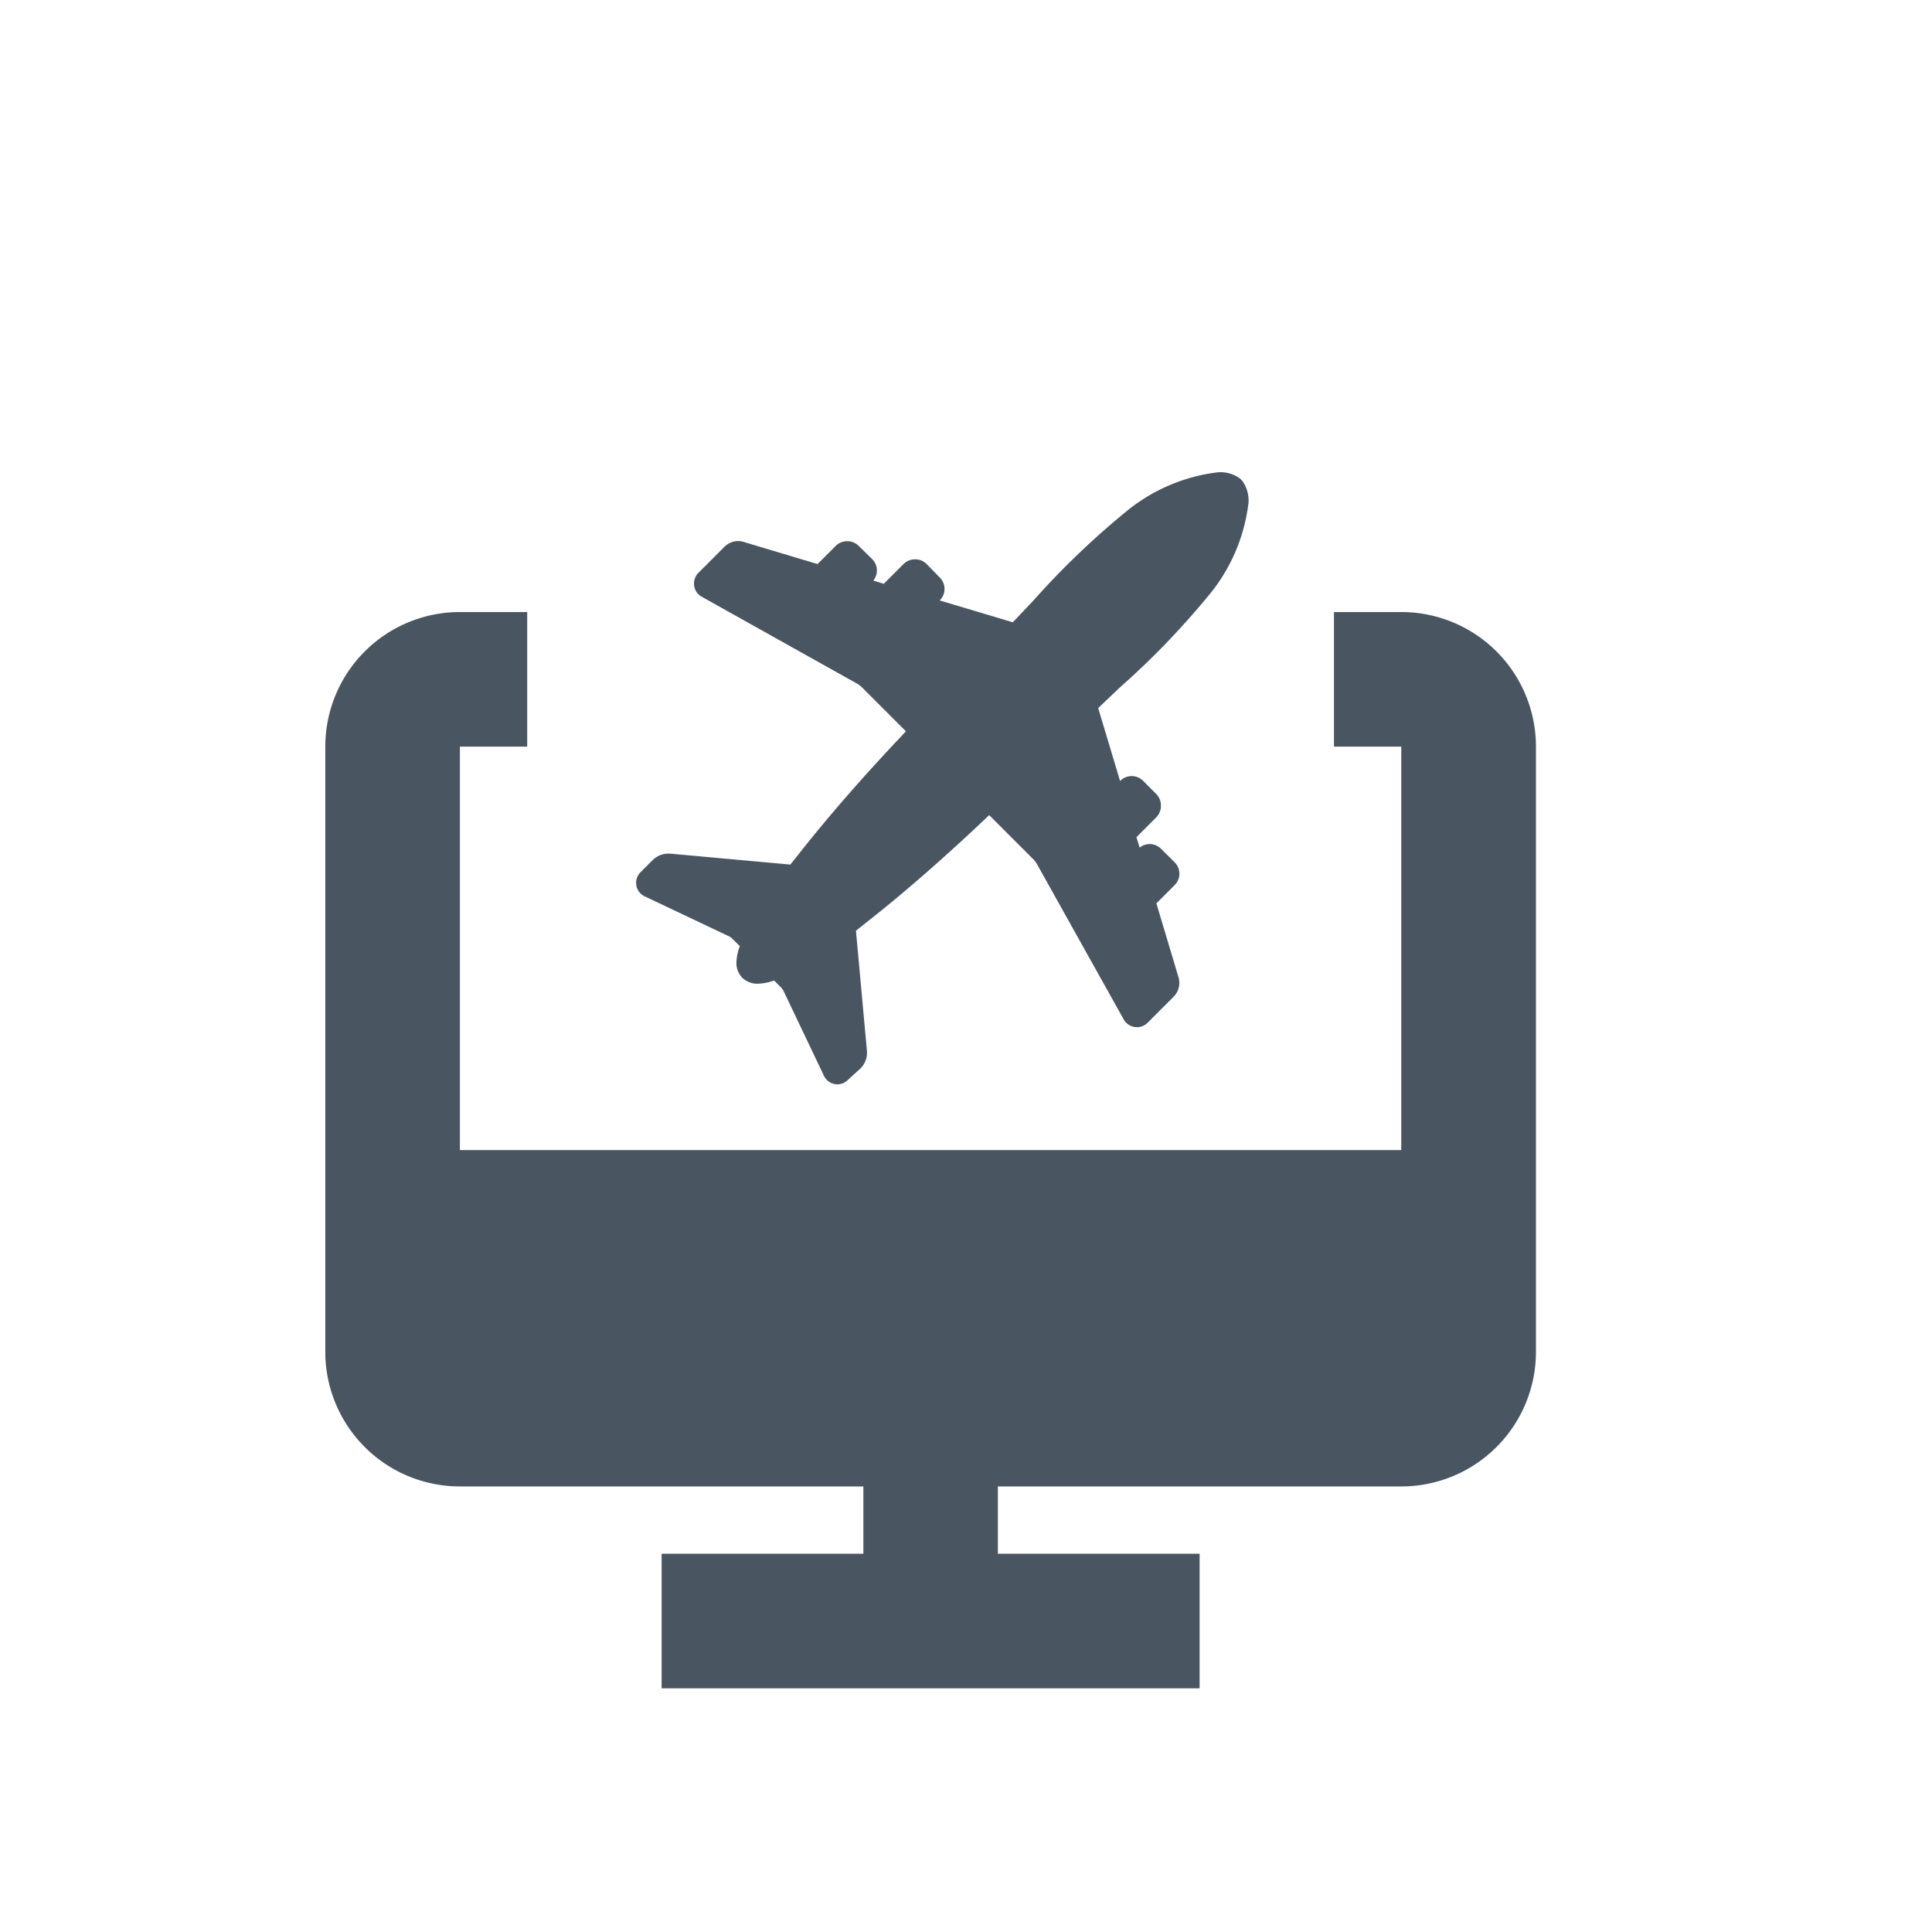 <svg xmlns="http://www.w3.org/2000/svg" xmlns:xlink="http://www.w3.org/1999/xlink" width="24" height="24" viewBox="0 0 24 24">
  <defs>
    <clipPath id="clip-path">
      <rect id="Rectangle_1664" data-name="Rectangle 1664" width="24" height="24" transform="translate(-1585 -5856)" fill="#fff"/>
    </clipPath>
    <filter id="Path_1071" x="-0.961" y="-2.996" width="25.336" height="25.335" filterUnits="userSpaceOnUse">
      <feOffset dy="1.97" input="SourceAlpha"/>
      <feGaussianBlur stdDeviation="2.954" result="blur"/>
      <feFlood flood-opacity="0.059"/>
      <feComposite operator="in" in2="blur"/>
      <feComposite in="SourceGraphic"/>
    </filter>
  </defs>
  <g id="Mask_Group_134" data-name="Mask Group 134" transform="translate(1585 5856)" clip-path="url(#clip-path)">
    <g id="Previous_booking_history" data-name="Previous booking history" transform="translate(-1757.158 -6015.254)">
      <g transform="matrix(1, 0, 0, 1, 172.16, 159.25)" filter="url(#Path_1071)">
        <path id="Path_1071-2" data-name="Path 1071" d="M7.108,1.536a2.2,2.2,0,0,0,.5-1.162A.43.43,0,0,0,7.549.135.189.189,0,0,0,7.514.091.2.2,0,0,0,7.475.06.423.423,0,0,0,7.236,0,2.2,2.2,0,0,0,6.074.5,10.011,10.011,0,0,0,4.93,1.6l-.251.264-.908-.271,0,0a.2.2,0,0,0,0-.286L3.61,1.142a.2.2,0,0,0-.144-.06.2.2,0,0,0-.144.059l-.245.245-.13-.04a.2.2,0,0,0-.016-.268L2.766.916A.2.2,0,0,0,2.622.857a.2.2,0,0,0-.143.059l-.225.225L1.333.865A.231.231,0,0,0,1.267.855.244.244,0,0,0,1.1.924l-.324.324a.191.191,0,0,0-.057.134.186.186,0,0,0,.1.167L2.753,2.631a.338.338,0,0,1,.047.036l.552.552c-.518.544-.977,1.072-1.336,1.53l-.1.125L.42,4.738H.395a.279.279,0,0,0-.186.077l-.151.151A.188.188,0,0,0,0,5.1a.184.184,0,0,0,.109.17l1.055.5A.246.246,0,0,1,1.2,5.8l.088.087a.64.64,0,0,0-.042.2.266.266,0,0,0,.074.194l0,0h0a.267.267,0,0,0,.194.073.645.645,0,0,0,.2-.04l.089.089a.239.239,0,0,1,.028.04l.5,1.05a.186.186,0,0,0,.168.111h0a.188.188,0,0,0,.133-.056L2.794,7.4a.275.275,0,0,0,.074-.185c0-.009,0-.015,0-.019l-.137-1.5.125-.1c.459-.358.987-.82,1.53-1.336l.553.553a.3.3,0,0,1,.036.047l1.08,1.934a.188.188,0,0,0,.3.044l.326-.326a.247.247,0,0,0,.067-.17.233.233,0,0,0-.009-.064l-.276-.922.225-.225a.2.2,0,0,0,0-.287l-.165-.164a.2.2,0,0,0-.268-.017l-.04-.129.245-.245a.2.2,0,0,0,.059-.144A.2.2,0,0,0,6.464,4L6.3,3.836a.2.2,0,0,0-.288,0h0L5.74,2.93l.268-.255a9.974,9.974,0,0,0,1.1-1.139Z" transform="translate(7.9 3.9)" fill="#495662"/>
      </g>
      <g id="Group_20" data-name="Group 20" transform="translate(176.199 166.857)">
        <path id="Path_1069" data-name="Path 1069" d="M234.943,207.462h-.836v1.672h.836v5.012H223.249v-5.012h.836v-1.672h-.836a1.672,1.672,0,0,0-1.672,1.672v7.518a1.672,1.672,0,0,0,1.672,1.672h5.012v.836h-2.506v1.672h6.683V219.16h-2.506v-.836h5.012a1.672,1.672,0,0,0,1.672-1.672v-7.518a1.672,1.672,0,0,0-1.672-1.672Z" transform="translate(-221.577 -207.462)" fill="#495662"/>
      </g>
    </g>
  </g>
</svg>
